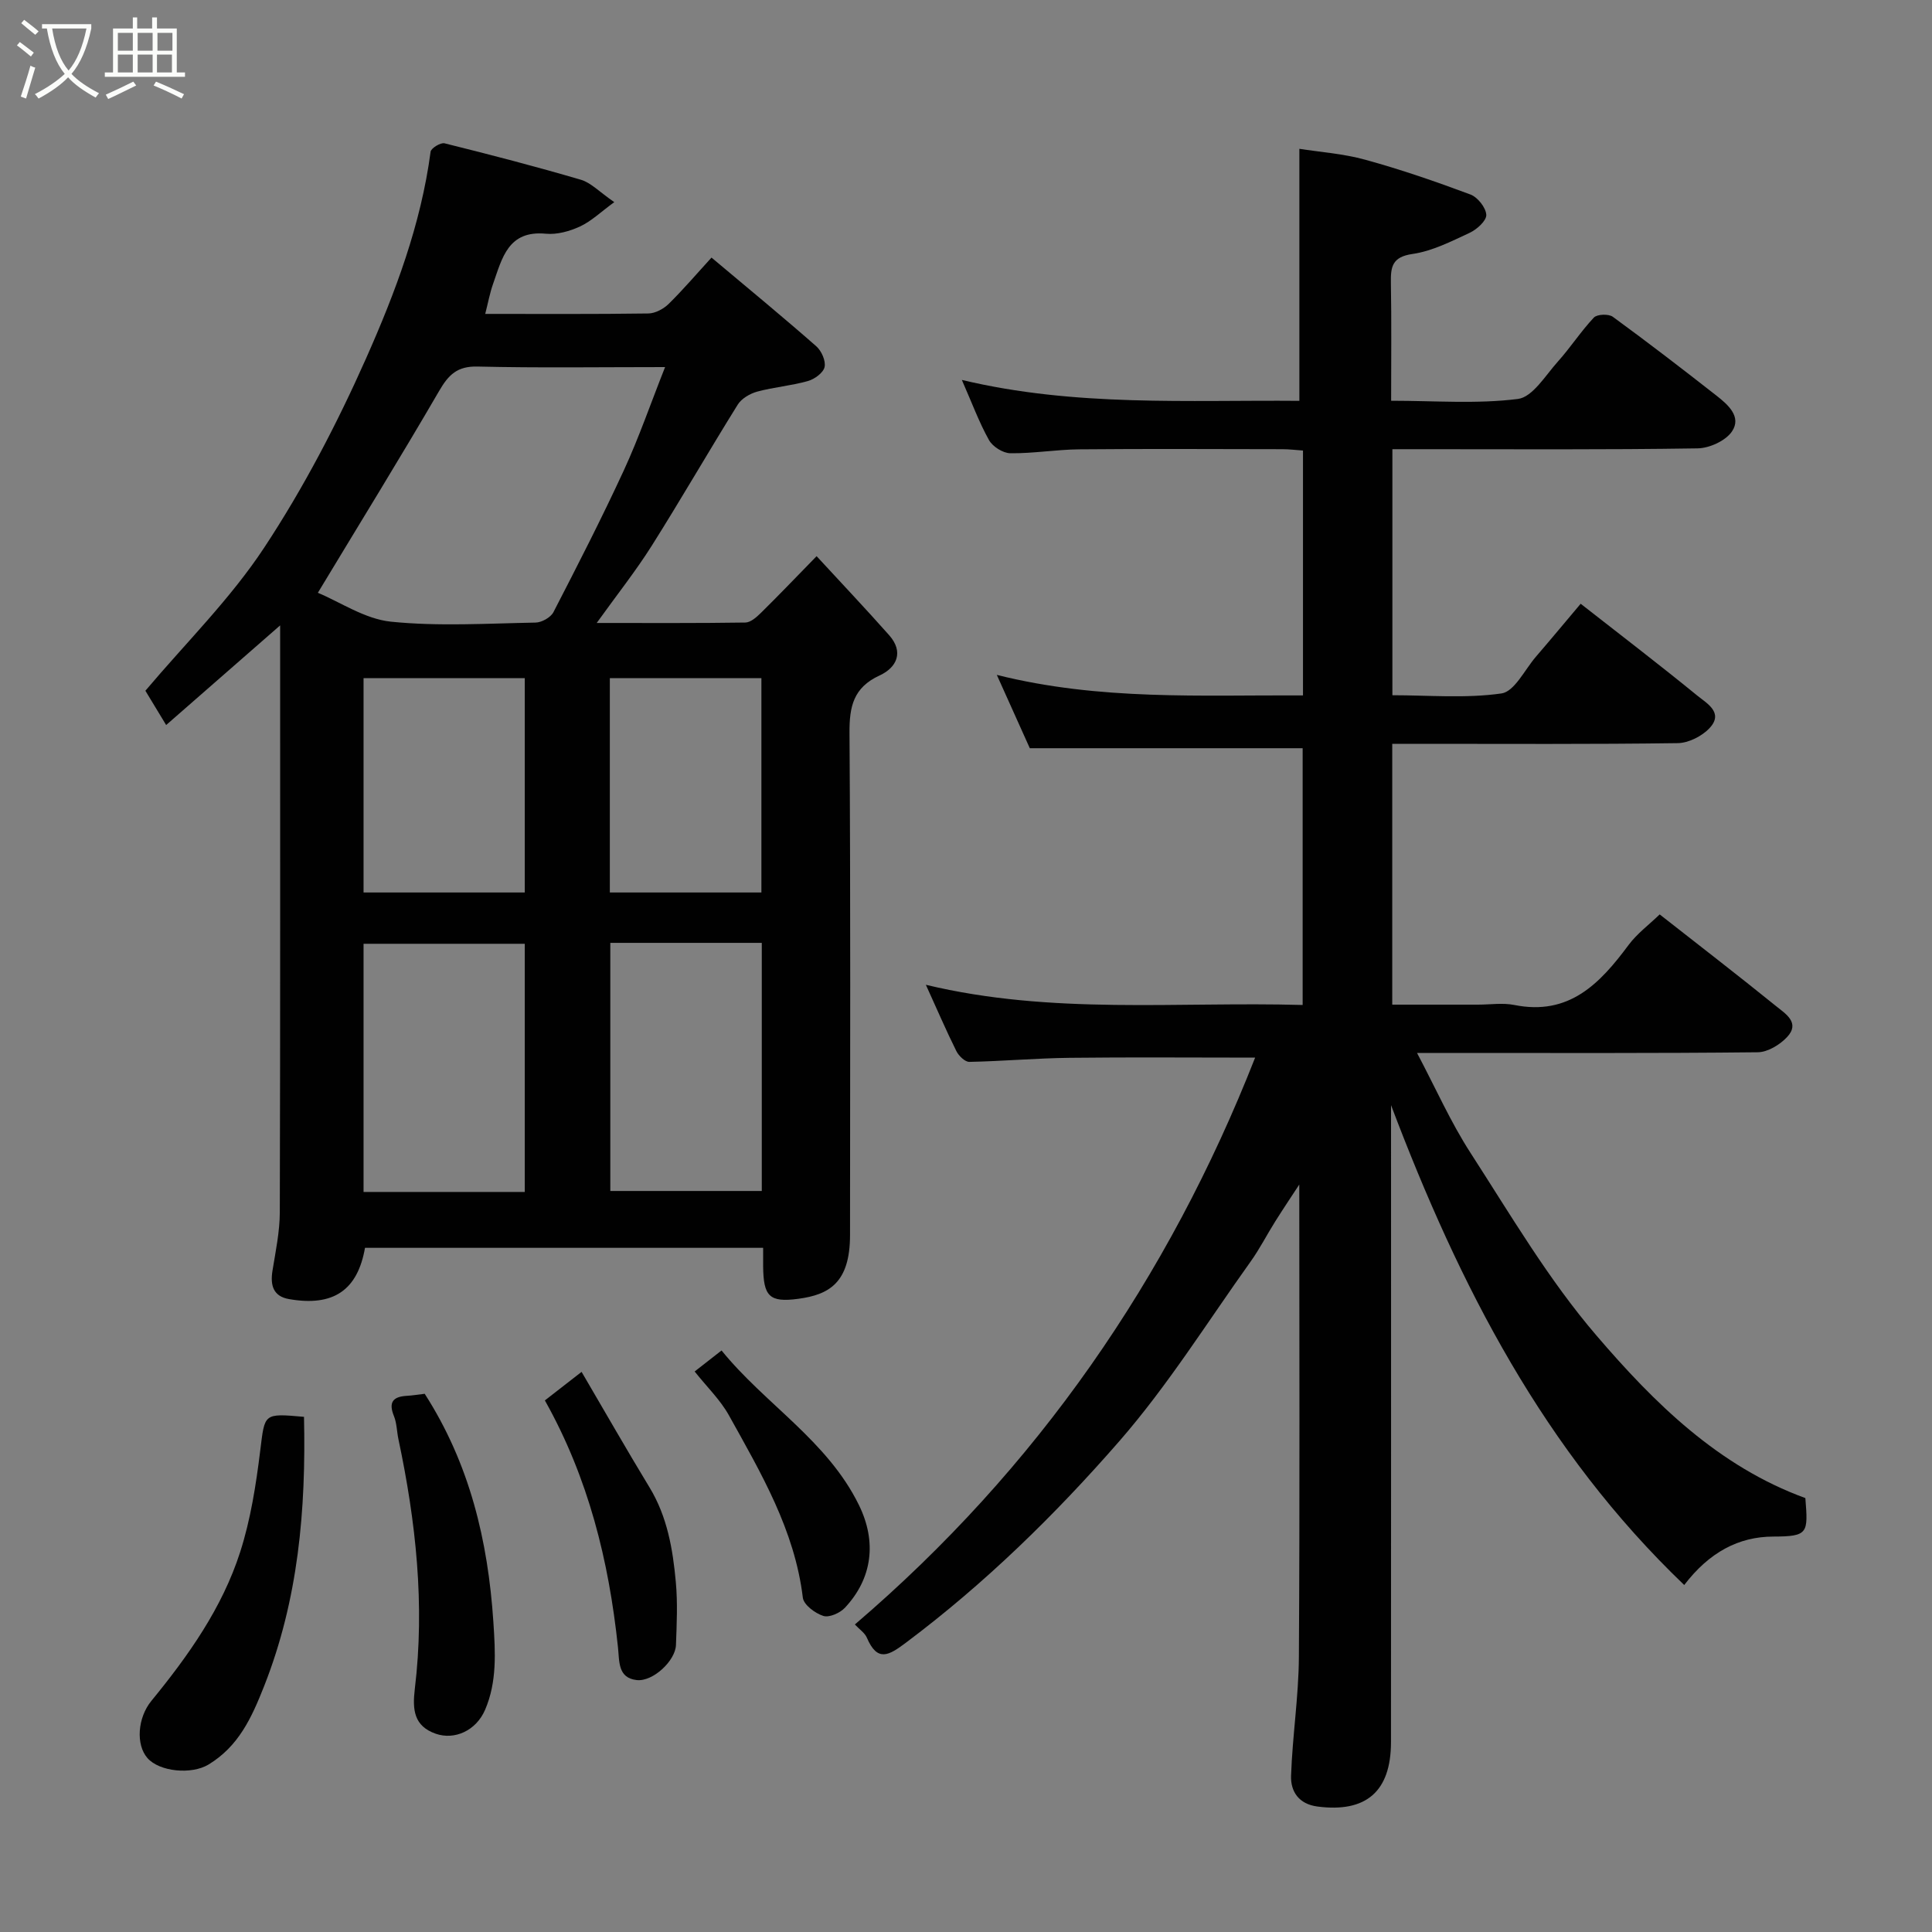 <svg enable-background="new 0 0 400 400" viewBox="0 0 400 400" xmlns="http://www.w3.org/2000/svg"><rect x="0" y="0" width="400" height="400" fill="#808080" stroke="none"/><path d="m6.4 11.7c-1-.8-1.9-1.6-2.9-2.3l.6-.7c.9.7 1.9 1.4 2.9 2.2zm-2.1 8.3c.7-2.1 1.4-4.2 2-6.4.2.1.6.3 1 .4-.7 2.3-1.3 4.4-1.9 6.4zm3-12.8c-1.1-.9-2.1-1.7-2.9-2.4l.6-.7c1 .8 2 1.5 3 2.4zm1.4-1.3v-.9h10.2v.9c-.9 4.2-2.3 7.3-4.1 9.4 1.3 1.4 3.2 2.7 5.7 4-.2.2-.4.5-.7.9-2.5-1.4-4.4-2.7-5.7-4.2-1.4 1.5-3.5 3-6.1 4.4 0 0 0 0-.1-.1-.3-.4-.5-.7-.7-.8 2.7-1.4 4.7-2.8 6.2-4.2-1.8-2.2-3-5.3-3.7-9.4zm9.2 0h-7.1c.6 3.8 1.7 6.7 3.4 8.7 1.7-2 2.9-4.8 3.7-8.7z" fill="#fbfcfa"/><path d="m31.6 3.6h.9v2.3h4.1v9.1h1.7v.9h-16.6v-.9h1.7v-9.1h4.1v-2.3h.9v2.3h3.1v-2.3zm-4 13.3.6.8c-1.9.9-3.8 1.9-5.8 2.8-.2-.3-.3-.6-.5-.9 2-.9 3.9-1.8 5.7-2.7zm-3.2-10.1v3.7h3.1v-3.7zm0 4.5v3.7h3.1v-3.7zm4.1-4.5v3.7h3.1v-3.7zm0 4.5v3.7h3.1v-3.7zm9.1 9.1c-2.1-1.1-4.1-2-5.8-2.7l.5-.8c2.2.9 4.1 1.8 5.8 2.6zm-1.9-13.6h-3.1v3.7h3.1zm-3.2 4.5v3.7h3.1v-3.7z" fill="#fbfcfa"/><g fill="#010101"><path d="m373.78 310.16c.57 7.26.64 7.95-6.65 7.97-7.15.02-13.24 3.24-18.43 10.03-28.97-27.74-46.46-61.73-60.7-99.35v6.39c0 41.83.02 83.66-.01 125.49-.01 10.25-5.18 14.65-15.24 13.33-3.88-.51-5.56-3.14-5.45-6.36.28-8.21 1.57-16.39 1.62-24.59.2-32.59.08-65.19.08-97.82-1.48 2.26-3.26 4.91-4.96 7.61-1.74 2.76-3.22 5.69-5.11 8.33-8.93 12.49-17.12 25.63-27.16 37.16-13.31 15.27-27.85 29.49-44.18 41.73-3.56 2.67-5.92 4.12-8.12-1.02-.42-.99-1.51-1.69-2.48-2.73 37.74-32.26 64.97-71.77 82.87-117.36-12.95 0-25.67-.11-38.4.04-6.92.08-13.84.7-20.76.84-.91.02-2.21-1.25-2.7-2.24-2.1-4.22-3.96-8.56-6.31-13.72 26.06 6.26 51.94 3.45 78.01 4.18 0-18.14 0-35.86 0-53.16-18.81 0-37.44 0-56.49 0-1.89-4.19-4.14-9.2-6.83-15.18 21.42 5.36 42.31 4.14 63.39 4.25 0-17.08 0-33.68 0-50.7-1.43-.1-2.86-.28-4.29-.28-14-.02-28-.1-42 .03-4.77.04-9.54.87-14.3.81-1.52-.02-3.65-1.36-4.41-2.71-2.06-3.68-3.53-7.7-5.63-12.47 23.46 5.6 46.82 4.13 69.88 4.33 0-17.3 0-34.38 0-52.18 4.17.66 9.06.99 13.68 2.27 7.35 2.02 14.59 4.52 21.74 7.19 1.49.56 3.2 2.71 3.28 4.21.06 1.21-1.95 3.03-3.44 3.72-3.82 1.78-7.75 3.79-11.83 4.38-4.24.61-4.54 2.67-4.48 6.01.14 7.96.05 15.91.05 24.38 9.06 0 17.76.7 26.24-.37 3.05-.38 5.71-4.88 8.28-7.74 2.62-2.92 4.77-6.26 7.45-9.11.67-.71 3.06-.8 3.93-.16 7.27 5.31 14.4 10.79 21.48 16.34 2.36 1.85 5.23 4.36 3.19 7.39-1.31 1.94-4.67 3.48-7.14 3.51-19.18.3-38.34.17-57.51.17-1.8 0-3.59 0-5.66 0v50.94c7.47 0 15.15.69 22.58-.37 2.69-.38 4.82-4.92 7.14-7.61 3.11-3.61 6.15-7.28 9.26-10.96 8.24 6.45 16.3 12.61 24.16 19.03 1.93 1.58 5.52 3.5 2.53 6.71-1.57 1.68-4.35 3.09-6.61 3.12-17.83.25-35.66.14-53.49.14-1.79 0-3.57 0-5.6 0v54h17.78c2.5 0 5.08-.41 7.49.07 11.34 2.28 17.72-4.42 23.65-12.41 1.76-2.37 4.24-4.2 6.45-6.34 7.98 6.26 16.14 12.55 24.15 19.03 1.89 1.53 5.01 3.41 2.21 6.38-1.5 1.59-4 3.11-6.06 3.13-21.33.23-42.66.14-63.99.14-1.83 0-3.65 0-6.55 0 3.88 7.34 6.97 14.35 11.08 20.7 8.32 12.88 16.17 26.28 26.1 37.84 11.93 13.92 25.18 27.05 43.22 33.62z"/><path d="m58 129.48c-8.36 7.3-15.85 13.86-23.6 20.63-1.55-2.57-2.96-4.88-4.3-7.1 8.35-9.89 17.62-19.03 24.62-29.66 8.14-12.34 15.07-25.64 21.08-39.17 6.05-13.63 11.36-27.73 13.35-42.77.1-.73 2.07-1.94 2.88-1.74 9.46 2.35 18.9 4.8 28.25 7.55 2.07.61 3.78 2.48 6.9 4.63-2.8 2.04-4.75 3.95-7.08 5.03-2.15 1-4.77 1.73-7.09 1.51-7.83-.75-9.05 5.08-10.91 10.34-.69 1.95-1.06 4-1.64 6.26 11.46 0 22.62.07 33.78-.09 1.42-.02 3.14-.94 4.19-1.97 3.07-3.02 5.87-6.31 8.88-9.6 7.72 6.48 14.8 12.31 21.69 18.36 1.08.95 2 3.02 1.72 4.3-.26 1.19-2.07 2.51-3.45 2.9-3.43.97-7.05 1.26-10.5 2.19-1.49.41-3.23 1.42-4.02 2.68-6.04 9.69-11.73 19.59-17.82 29.24-3.28 5.2-7.13 10.05-11.39 15.98 11.01 0 20.9.06 30.78-.09 1.09-.02 2.31-1.11 3.2-1.98 3.56-3.5 7.01-7.11 11.55-11.76 5.14 5.58 10.17 10.89 15.01 16.35 3.12 3.52 1.56 6.72-1.96 8.34-5.43 2.5-6.28 6.43-6.24 11.91.23 34.66.13 69.32.11 103.98-.01 9.95-4.43 12.32-10.68 13.17-6.09.83-7.25-.56-7.31-6.75-.01-1.15 0-2.31 0-3.8-27.62 0-55.03 0-82.43 0-1.54 8.79-6.55 12.22-15.75 10.61-3.25-.57-3.89-2.85-3.41-5.85.65-4.02 1.51-8.08 1.52-12.13.11-39.99.07-79.98.07-121.5zm7.81-6.75c4.63 1.92 9.72 5.42 15.11 5.98 9.89 1.01 19.96.37 29.95.19 1.28-.02 3.14-1.06 3.71-2.15 5.01-9.71 10-19.45 14.58-29.37 3.11-6.74 5.53-13.79 8.54-21.38-13.58 0-26.21.19-38.84-.11-4.19-.1-5.99 1.69-7.94 5.05-8.03 13.81-16.43 27.4-25.11 41.79zm42.84 124.05c0-17.45 0-34.48 0-51.38-11.4 0-22.45 0-33.38 0v51.38zm17.71-51.57v51.37h31.36c0-17.33 0-34.25 0-51.37-10.53 0-20.78 0-31.36 0zm-17.71-10.43c0-15.1 0-29.81 0-44.38-11.4 0-22.44 0-33.38 0v44.38zm48.99 0c0-15.12 0-29.82 0-44.38-10.74 0-21.11 0-31.38 0v44.38z"/><path d="m62.94 293.34c.43 19.28-1.17 37.79-8.25 55.74-2.62 6.63-5.3 12.47-11.52 16.25-3.5 2.12-10.15 1.51-12.65-1.35-2.41-2.75-2.06-8.31.82-11.83 7.67-9.37 14.67-19.24 18.39-30.84 2.17-6.76 3.28-13.93 4.15-21 .96-7.68.6-7.72 9.06-6.97z"/><path d="m87.93 288.57c9.3 14.48 13.11 30.4 14.22 47.28.41 6.26.77 12.34-1.71 18.13-1.87 4.36-6.34 6.33-10.23 4.97-4.53-1.59-4.84-4.98-4.33-9.26 2.11-17.43.23-34.64-3.39-51.72-.34-1.59-.33-3.31-.93-4.79-1.17-2.88-.19-4.03 2.69-4.19 1.11-.06 2.22-.25 3.68-.42z"/><path d="m112.81 289.94c2.73-2.12 5.14-4 7.6-5.91 4.79 8.17 9.32 16.11 14.06 23.91 3.68 6.05 4.83 12.78 5.45 19.59.4 4.32.19 8.71.03 13.06-.12 3.25-4.77 7.63-8.13 7.25-3.94-.45-3.56-3.85-3.88-6.83-1.88-17.81-6.09-34.97-15.13-51.07z"/><path d="m143.82 283.95c1.93-1.51 3.46-2.71 5.57-4.35 9.01 11.12 21.9 18.65 28.44 32 3.75 7.64 2.77 15.21-2.9 21.27-1.02 1.09-3.25 2.08-4.47 1.69-1.7-.54-4.06-2.3-4.24-3.77-1.69-14.02-8.68-25.83-15.31-37.77-1.8-3.23-4.59-5.91-7.09-9.07z"/></g></svg>